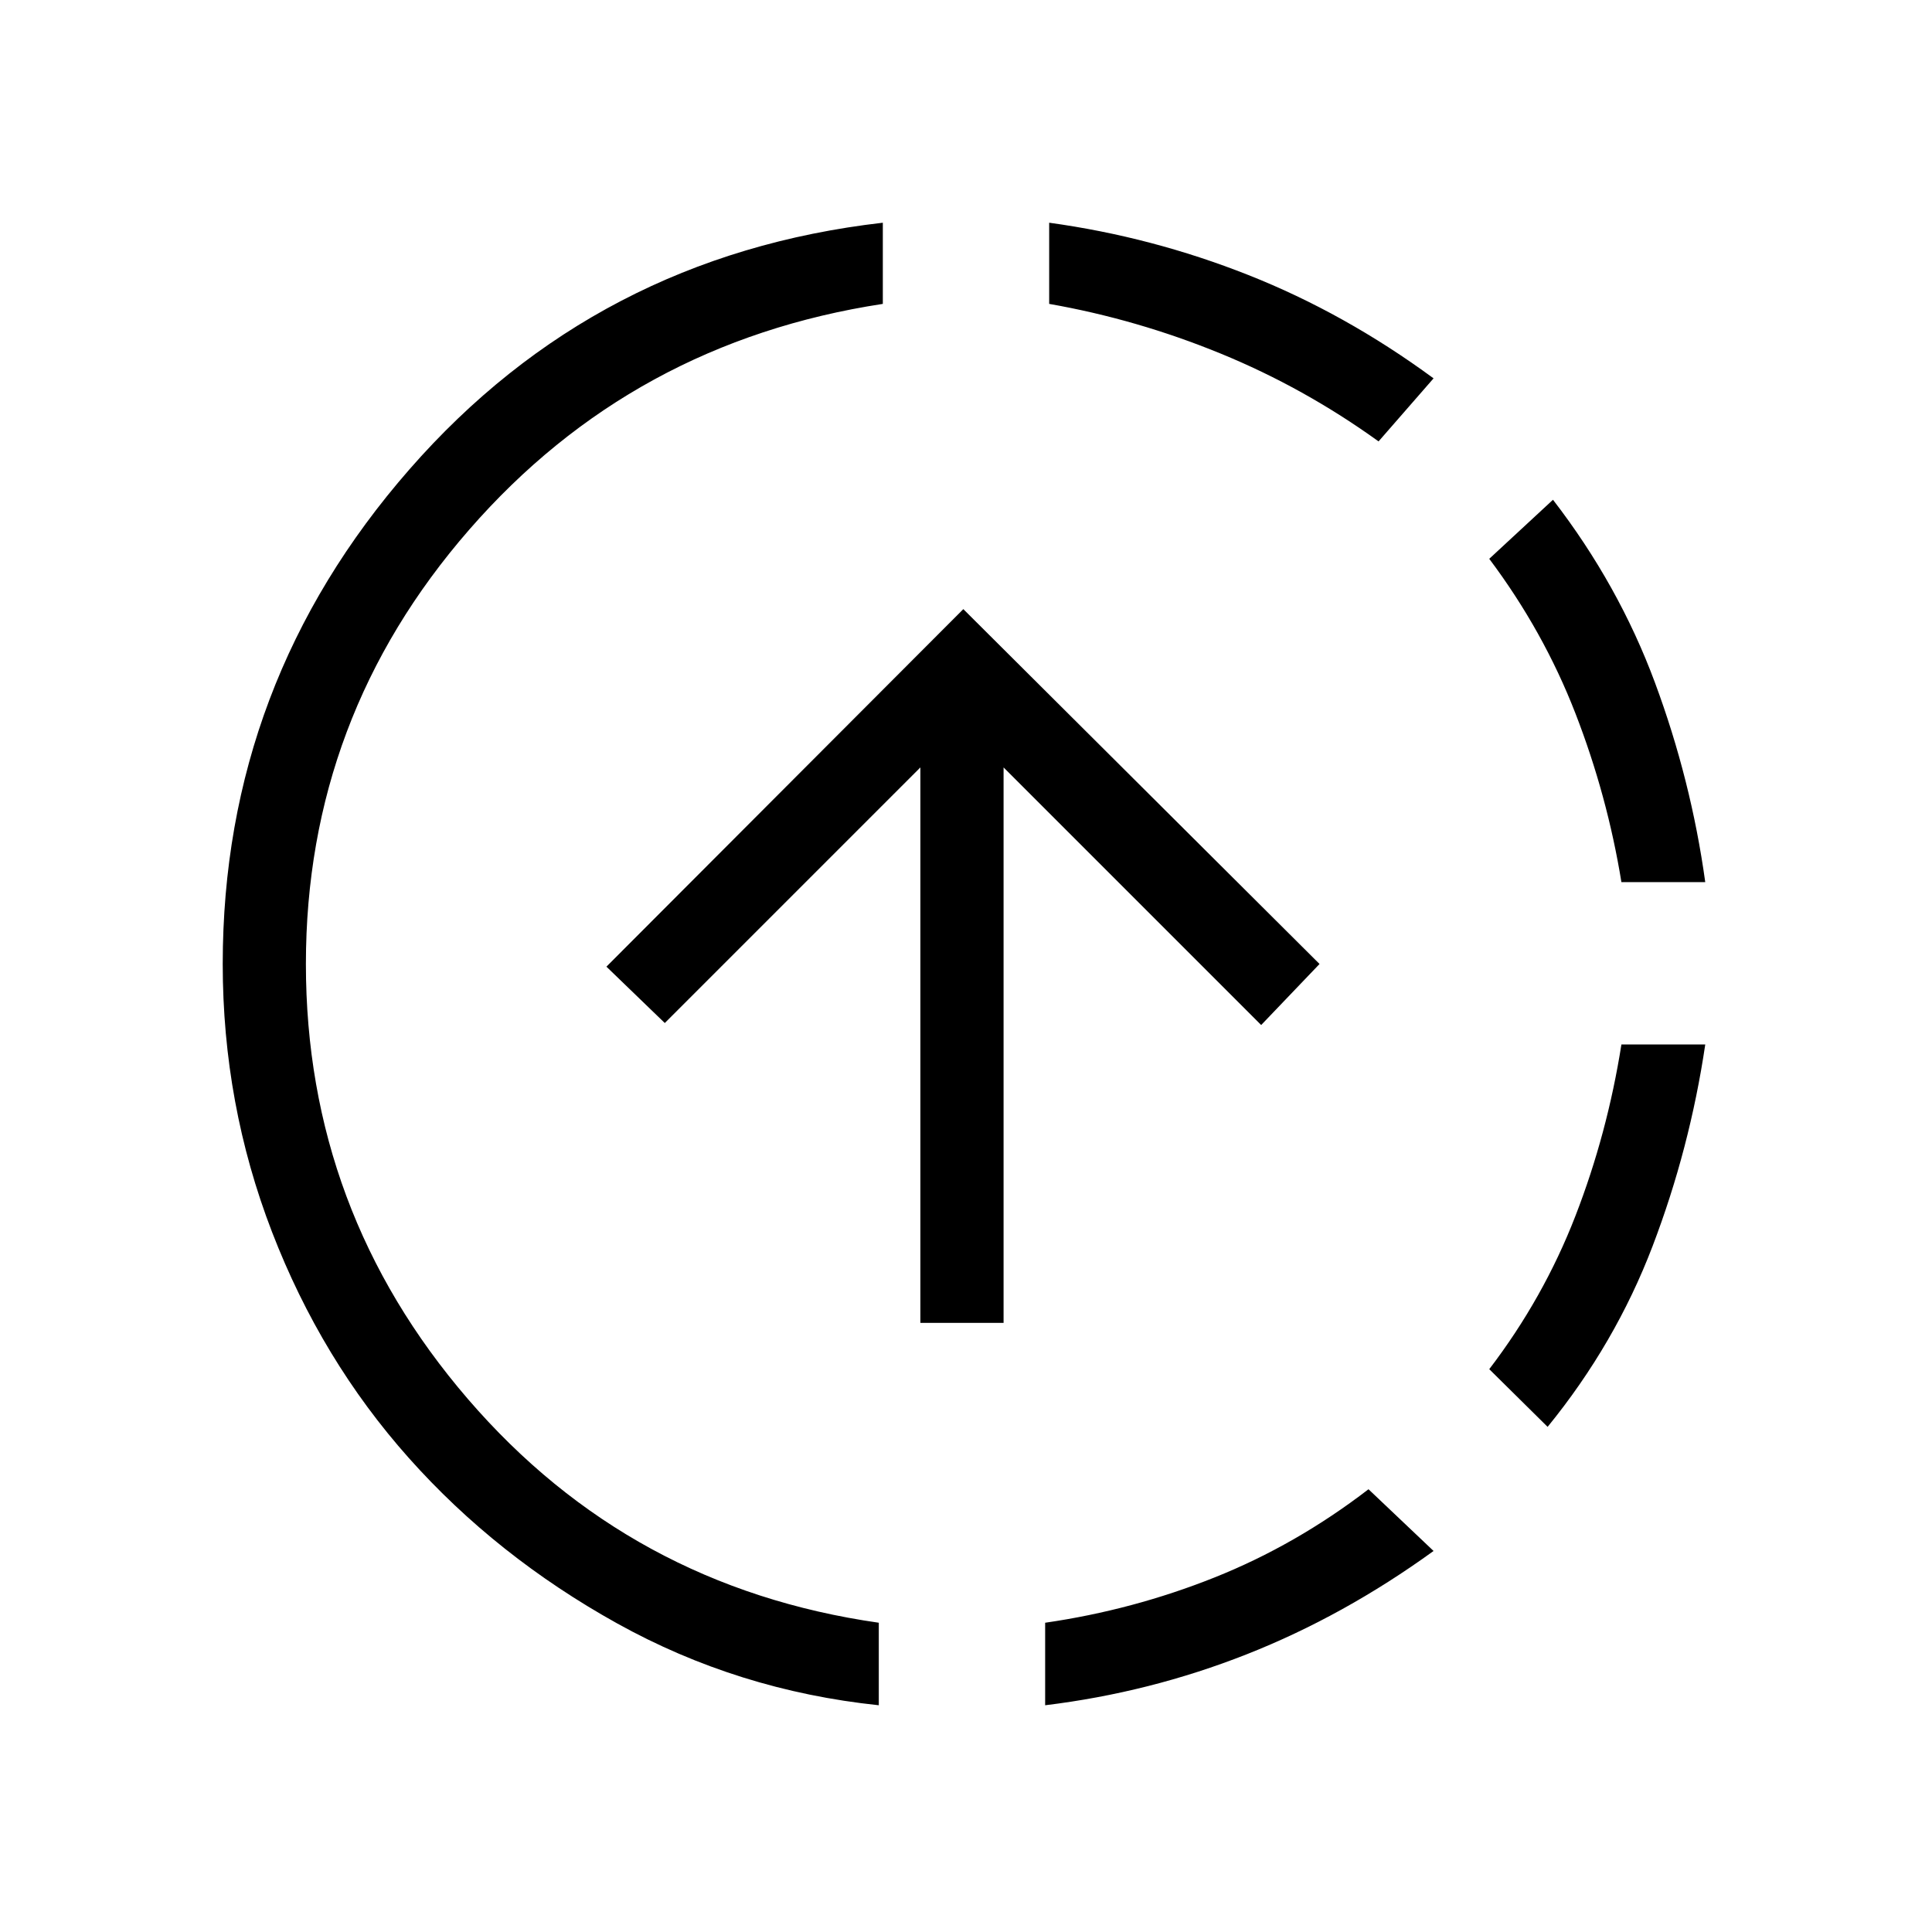 <svg xmlns="http://www.w3.org/2000/svg" height="40" viewBox="0 -960 960 960" width="40"><path d="M436.67-112.67q-70-7.33-130-40.66-60-33.34-103.5-82.17t-68-112.33q-24.5-63.5-24.5-133.17 0-139.67 92.83-245.83Q296.33-833 438.67-849.33V-809q-124.34 19-205.5 112.17Q152-603.67 152-481q0 122.67 80.5 216.17 80.5 93.5 204.17 111.16v41Zm20.66-190v-276l-127 127-29-28 177.34-177.66 177 176.33-29 30.33-128-128v276h-41.34Zm62 190v-41Q563-160 603.5-176.17 644-192.33 680-220l32.33 30.67Q667.67-157 619.5-138t-100.17 25.33Zm165.67-628q-37-26.66-78.5-43.66-41.5-17-85.17-24.67v-40.33q51 7 99 26t92 51.33L685-740.67ZM769-251l-29-28.67q27-35.33 42.83-76.16 15.84-40.84 22.84-85.17h41.66q-7.66 51.67-26.16 100.17T769-251Zm36.67-270.67q-7-43-22.84-83.83Q767-646.33 740-682.33l31.67-29.34q32.66 42.34 50.66 90.84t25 99.16h-41.66Z"/></svg>